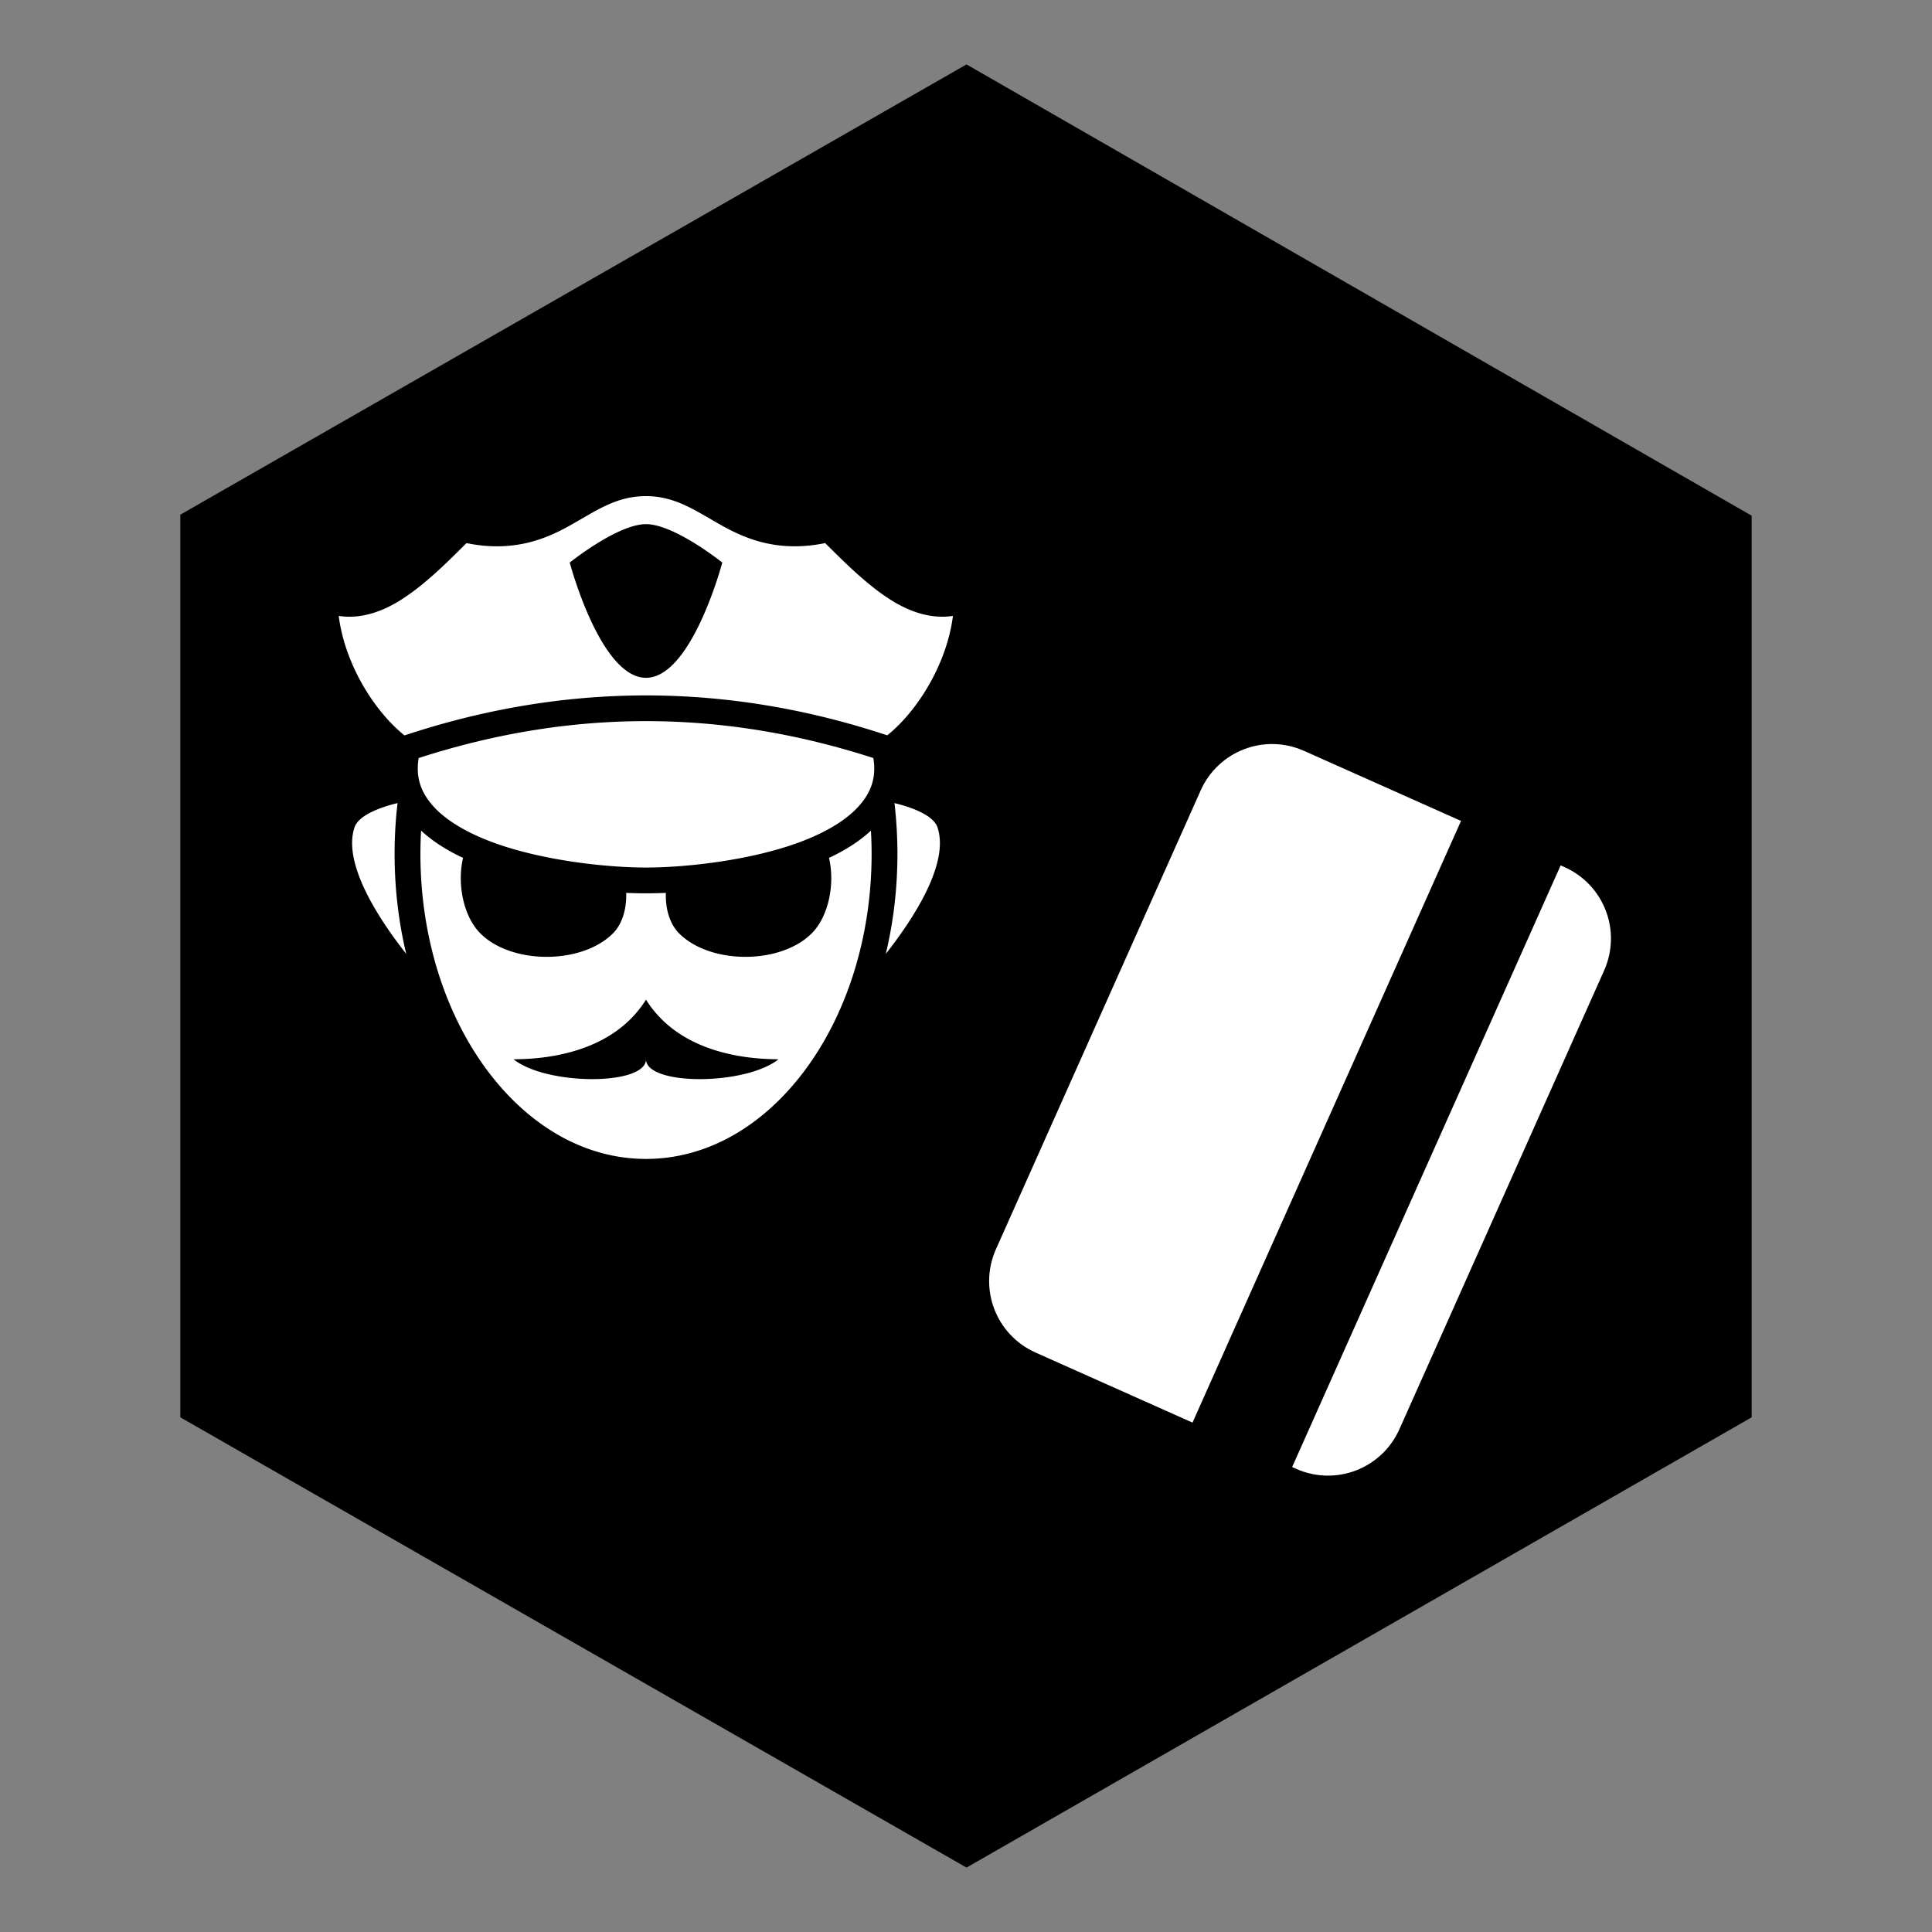 <?xml version="1.0" encoding="UTF-8" standalone="no"?>
<svg
   xmlns:dc="http://purl.org/dc/elements/1.1/"
   xmlns:cc="http://creativecommons.org/ns#"
   xmlns:rdf="http://www.w3.org/1999/02/22-rdf-syntax-ns#"
   xmlns:svg="http://www.w3.org/2000/svg"
   xmlns="http://www.w3.org/2000/svg"
   xmlns:sodipodi="http://sodipodi.sourceforge.net/DTD/sodipodi-0.dtd"
   xmlns:inkscape="http://www.inkscape.org/namespaces/inkscape"
   sodipodi:docname="security-guard-keycard.svg"
   inkscape:version="1.0 (4035a4fb49, 2020-05-01)"
   id="svg5256"
   version="1.1"
   viewBox="0 0 150 150"
   height="150"
   width="150">
  <rect x="0" y="0" width="150" height="150" fill="#808080" stroke="none"/>
  <defs
     id="defs5250">
    <inkscape:perspective
       id="perspective5044"
       inkscape:persp3d-origin="75 : 50 : 1"
       inkscape:vp_z="150 : 75 : 1"
       inkscape:vp_y="0 : 1000 : 0"
       inkscape:vp_x="0 : 75 : 1"
       sodipodi:type="inkscape:persp3d" />
  </defs>
  <sodipodi:namedview
     inkscape:document-rotation="0"
     inkscape:snap-global="false"
     inkscape:window-maximized="1"
     inkscape:window-y="-11"
     inkscape:window-x="2869"
     inkscape:window-height="2066"
     inkscape:window-width="3840"
     units="px"
     inkscape:pagecheckerboard="true"
     showgrid="false"
     inkscape:current-layer="layer1"
     inkscape:document-units="px"
     inkscape:cy="60.897794"
     inkscape:cx="60.030672"
     inkscape:zoom="3.959798"
     inkscape:pageshadow="2"
     inkscape:pageopacity="0.0"
     borderopacity="1.0"
     bordercolor="#666666"
     pagecolor="#ffffff"
     id="base">
    <sodipodi:guide
       inkscape:locked="false"
       id="guide4518"
       orientation="35.023,-60.629"
       position="135.629,39.977" />
    <sodipodi:guide
       inkscape:locked="false"
       id="guide4520"
       orientation="-35.023,-60.629"
       position="75,4.955" />
    <sodipodi:guide
       inkscape:locked="false"
       id="guide4522"
       orientation="-70.045,0"
       position="14.371,39.977" />
    <sodipodi:guide
       inkscape:locked="false"
       id="guide4524"
       orientation="-35.023,60.629"
       position="14.371,110.023" />
    <sodipodi:guide
       inkscape:locked="false"
       id="guide4526"
       orientation="35.023,60.629"
       position="75,145.045" />
    <sodipodi:guide
       inkscape:locked="false"
       id="guide4528"
       orientation="70.045,0"
       position="135.629,110.023" />
  </sodipodi:namedview>
  <g
     id="layer1"
     inkscape:groupmode="layer"
     inkscape:label="Layer 1">
    <path
       inkscape:connector-curvature="0"
       style="fill:#000000;fill-opacity:1;fill-rule:nonzero;stroke:none"
       d="M 136,110.04 75.04,144.999 14,110.04 V 39.96 L 75.04,5.001 136,40.04 Z"
       id="path823" />
    <path
       style="opacity:1;vector-effect:none;fill:#ffffff;fill-opacity:1;stroke:none;stroke-width:0.304;stroke-linecap:butt;stroke-linejoin:miter;stroke-miterlimit:4;stroke-dasharray:none;stroke-dashoffset:0;stroke-opacity:1"
       d="m 101.251,58.3 c -3.077,-1.373 -6.661,-0.002 -8.034,3.075 L 77.328,96.98 c -1.373,3.077 -8.67e-4,6.66 3.076,8.033 l 12.182,5.437 20.847,-46.713 z m 19.917,8.889 -20.847,46.713 0.298,0.133 c 3.077,1.373 6.66,0.002 8.033,-3.075 L 124.541,75.355 c 1.373,-3.077 0.002,-6.66 -3.075,-8.033 z"
       id="rect824"
       inkscape:connector-curvature="0" />
    <path
       inkscape:connector-curvature="0"
       style="display:inline;opacity:1;vector-effect:none;fill:#ffffff;fill-opacity:1;stroke:none;stroke-width:0.656;stroke-linecap:round;stroke-linejoin:round;stroke-miterlimit:4;stroke-dasharray:none;stroke-dashoffset:0;stroke-opacity:1"
       d="m 50.143,38.519 c 2.339,0 3.891,1.167 5.973,2.324 1.973,1.096 4.453,2.036 7.951,1.322 1.66,1.659 3.347,3.319 5.145,4.443 1.472,0.92 3.126,1.468 4.775,1.209 -0.473,3.724 -2.735,7.367 -5.099,9.274 -6.234,-2.066 -12.484,-3.099 -18.734,-3.099 -6.256,0 -12.511,1.035 -18.751,3.105 -2.366,-1.905 -4.632,-5.552 -5.105,-9.279 1.649,0.259 3.304,-0.289 4.775,-1.209 1.798,-1.124 3.485,-2.784 5.145,-4.443 3.498,0.714 5.978,-0.226 7.951,-1.322 2.082,-1.157 3.634,-2.324 5.973,-2.324 z m 0.013,2.176 c -2.207,0 -5.921,2.982 -5.921,2.982 0,0 2.363,8.947 5.921,8.947 3.558,0 5.922,-8.947 5.922,-8.947 0,0 -3.715,-2.982 -5.922,-2.982 z m 0,15.293 c 5.879,0 11.758,0.961 17.652,2.866 0.243,1.5 -0.168,2.615 -1.052,3.646 -0.987,1.151 -2.643,2.127 -4.606,2.863 -3.927,1.472 -9.019,1.993 -11.994,1.993 -2.975,0 -8.067,-0.521 -11.993,-1.993 -1.963,-0.736 -3.619,-1.712 -4.606,-2.863 -0.884,-1.031 -1.295,-2.145 -1.052,-3.646 5.893,-1.905 11.773,-2.866 17.652,-2.866 z m 19.291,6.364 c 1.094,0.265 2.999,0.866 3.342,1.893 0.936,2.806 -1.884,7.104 -4.017,9.817 0.588,-2.451 0.904,-5.057 0.904,-7.76 0,-1.343 -0.079,-2.662 -0.229,-3.949 z m -38.582,0 a 34.064,34.064 0 0 0 -0.229,3.949 c 0,2.703 0.317,5.309 0.904,7.76 -2.133,-2.712 -4.953,-7.011 -4.017,-9.817 0.342,-1.027 2.248,-1.627 3.341,-1.893 z m 36.754,2.135 c 0.034,0.599 0.053,1.203 0.053,1.814 0,6.612 -2.019,12.58 -5.223,16.85 -3.204,4.27 -7.54,6.828 -12.292,6.828 -4.752,0 -9.088,-2.558 -12.292,-6.828 -3.204,-4.271 -5.223,-10.238 -5.223,-16.85 0,-0.611 0.017,-1.215 0.053,-1.814 0.913,0.853 2.029,1.544 3.256,2.119 -0.476,2.027 0.03,4.548 1.347,5.865 2.425,2.424 7.863,2.424 10.288,0 0.751,-0.751 1.073,-1.948 1.031,-3.148 0.549,0.026 1.069,0.034 1.541,0.034 0.472,0 0.992,-0.013 1.541,-0.034 -0.043,1.2 0.28,2.397 1.031,3.148 2.425,2.424 7.863,2.424 10.288,0 1.318,-1.317 1.823,-3.838 1.347,-5.865 1.227,-0.575 2.343,-1.267 3.256,-2.12 z m -17.463,13.126 c -2.572,4.113 -7.716,4.627 -10.287,4.627 2.572,2.057 10.287,2.057 10.287,0 0,2.057 7.716,2.057 10.288,0 -2.572,0 -7.716,-0.514 -10.288,-4.627 z"
       id="path7011" />
  </g>
</svg>
